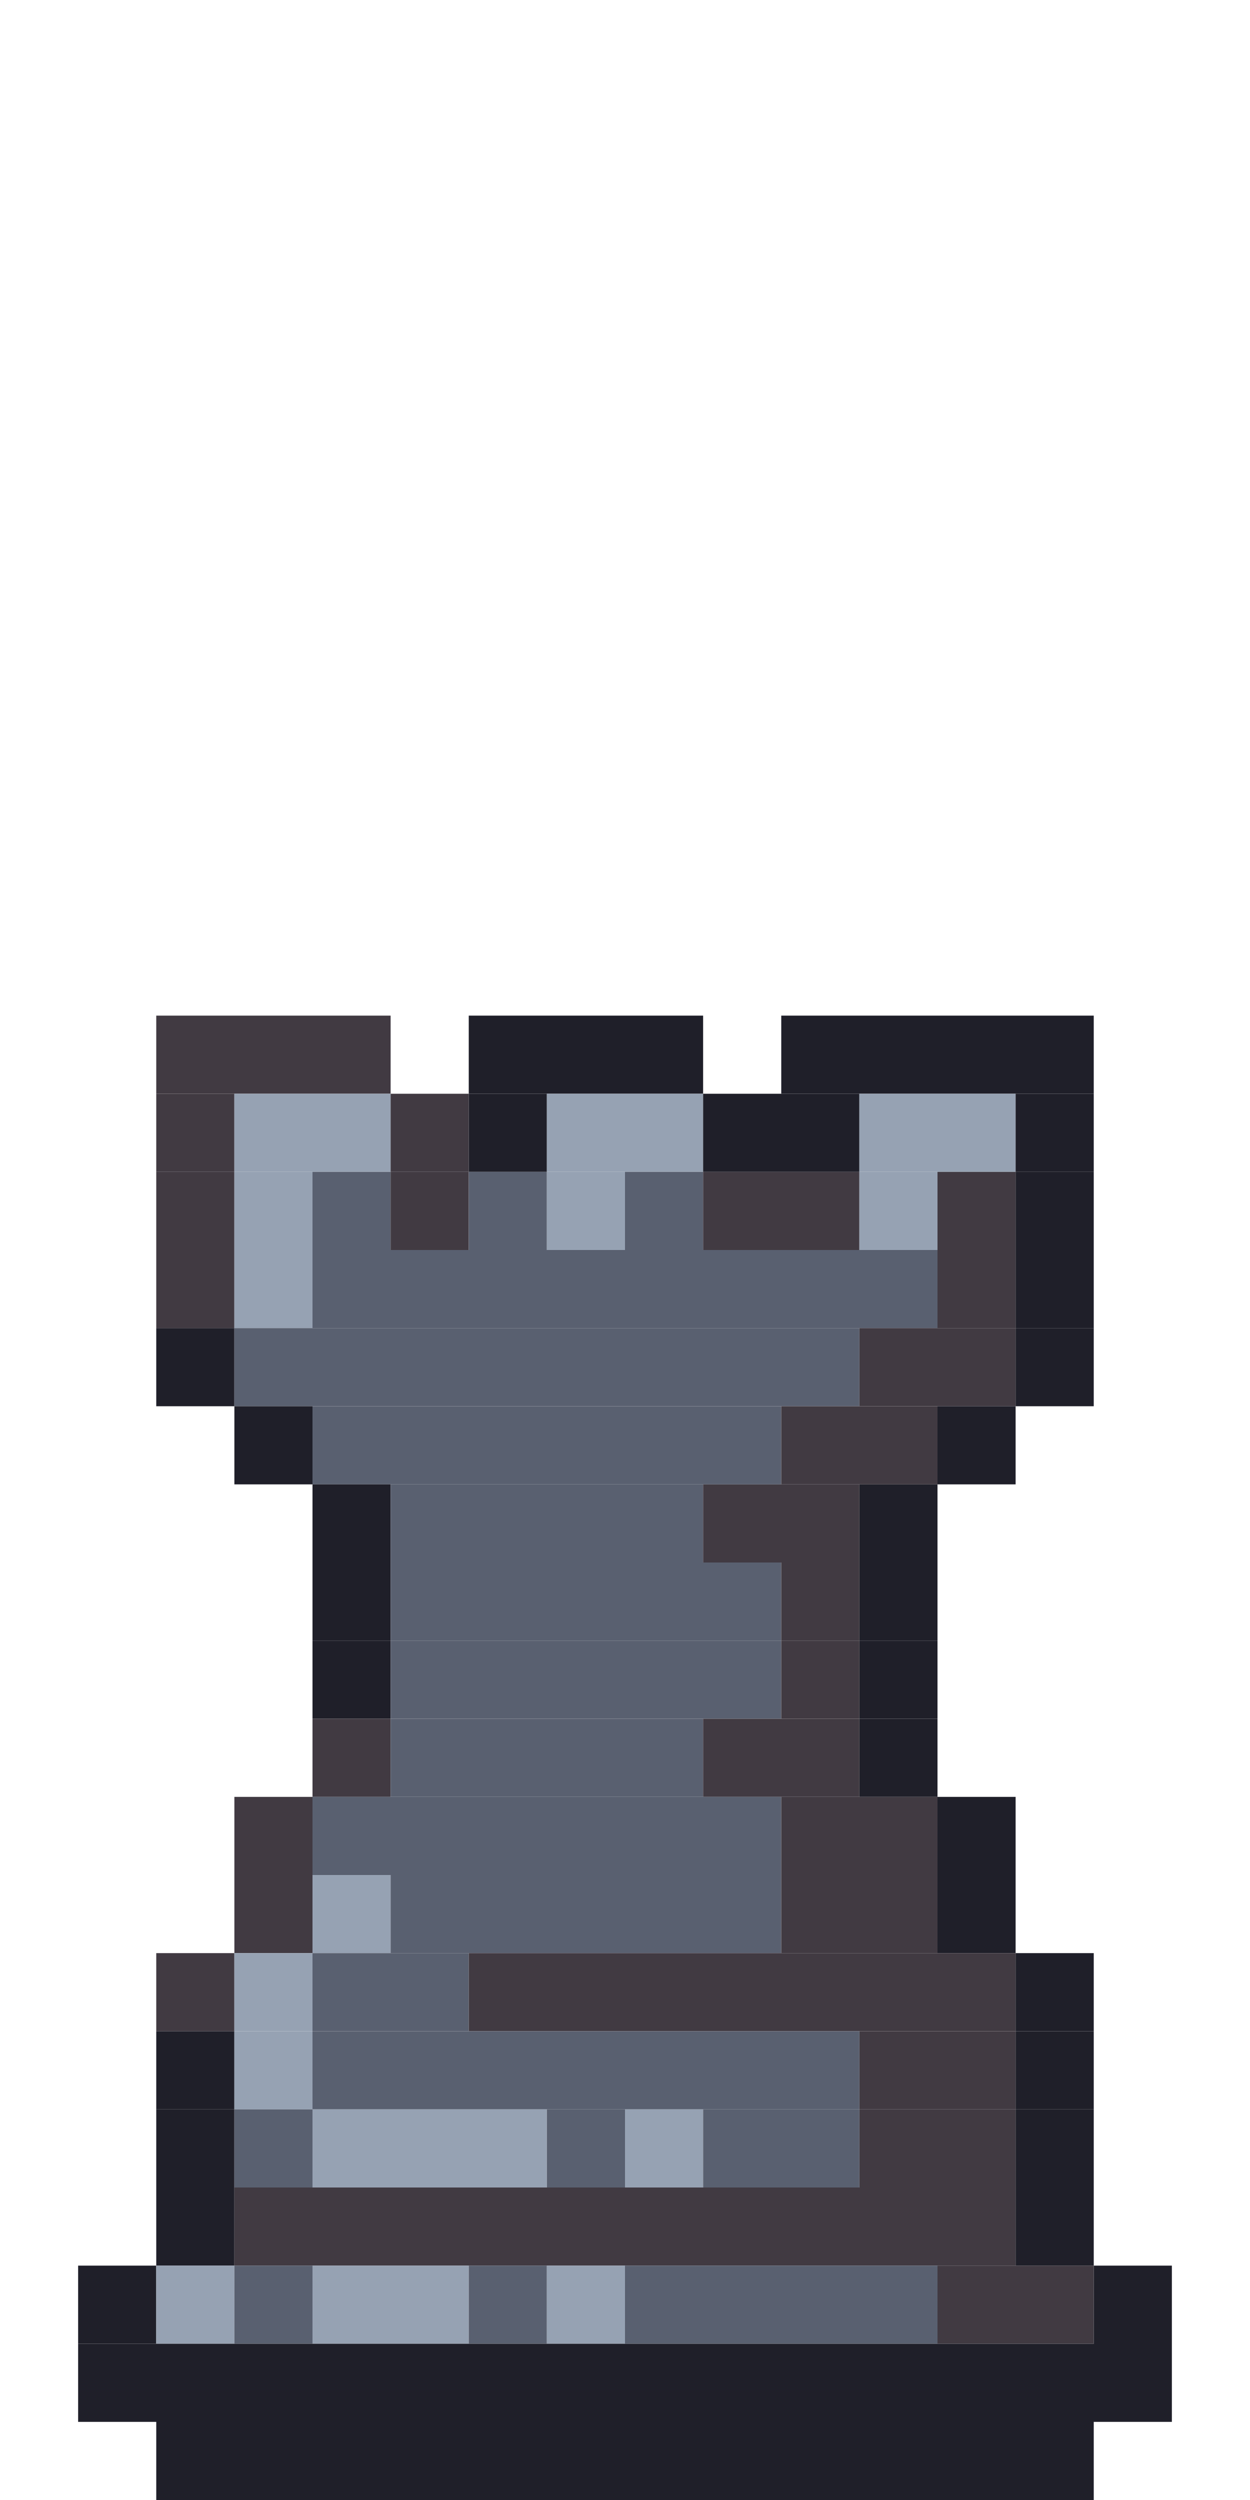 <svg xmlns="http://www.w3.org/2000/svg" viewBox="0 0 16 32" width="1280" height="2560"><path fill="#413A42" d="M2 13h1v1H2zM3 13h1v1H3zM4 13h1v1H4z"/><path fill="#1F1F29" d="M6 13h1v1H6zM7 13h1v1H7zM8 13h1v1H8zM10 13h1v1h-1zM11 13h1v1h-1zM12 13h1v1h-1zM13 13h1v1h-1z"/><path fill="#413A42" d="M2 14h1v1H2z"/><path fill="#96A2B3" d="M3 14h1v1H3zM4 14h1v1H4z"/><path fill="#413A42" d="M5 14h1v1H5z"/><path fill="#1F1F29" d="M6 14h1v1H6z"/><path fill="#96A2B3" d="M7 14h1v1H7zM8 14h1v1H8z"/><path fill="#1F1F29" d="M9 14h1v1H9zM10 14h1v1h-1z"/><path fill="#96A2B3" d="M11 14h1v1h-1zM12 14h1v1h-1z"/><path fill="#1F1F29" d="M13 14h1v1h-1z"/><path fill="#413A42" d="M2 15h1v1H2z"/><path fill="#96A2B3" d="M3 15h1v1H3z"/><path fill="#596070" d="M4 15h1v1H4z"/><path fill="#413A42" d="M5 15h1v1H5z"/><path fill="#596070" d="M6 15h1v1H6z"/><path fill="#96A2B3" d="M7 15h1v1H7z"/><path fill="#596070" d="M8 15h1v1H8z"/><path fill="#413A42" d="M9 15h1v1H9zM10 15h1v1h-1z"/><path fill="#96A2B3" d="M11 15h1v1h-1z"/><path fill="#413A42" d="M12 15h1v1h-1z"/><path fill="#1F1F29" d="M13 15h1v1h-1z"/><path fill="#413A42" d="M2 16h1v1H2z"/><path fill="#96A2B3" d="M3 16h1v1H3z"/><path fill="#596070" d="M4 16h1v1H4zM5 16h1v1H5zM6 16h1v1H6zM7 16h1v1H7zM8 16h1v1H8zM9 16h1v1H9zM10 16h1v1h-1zM11 16h1v1h-1z"/><path fill="#413A42" d="M12 16h1v1h-1z"/><path fill="#1F1F29" d="M13 16h1v1h-1zM2 17h1v1H2z"/><path fill="#596070" d="M3 17h1v1H3zM4 17h1v1H4zM5 17h1v1H5zM6 17h1v1H6zM7 17h1v1H7zM8 17h1v1H8zM9 17h1v1H9zM10 17h1v1h-1z"/><path fill="#413A42" d="M11 17h1v1h-1zM12 17h1v1h-1z"/><path fill="#1F1F29" d="M13 17h1v1h-1zM3 18h1v1H3z"/><path fill="#596070" d="M4 18h1v1H4zM5 18h1v1H5zM6 18h1v1H6zM7 18h1v1H7zM8 18h1v1H8zM9 18h1v1H9z"/><path fill="#413A42" d="M10 18h1v1h-1zM11 18h1v1h-1z"/><path fill="#1F1F29" d="M12 18h1v1h-1zM4 19h1v1H4z"/><path fill="#596070" d="M5 19h1v1H5zM6 19h1v1H6zM7 19h1v1H7zM8 19h1v1H8z"/><path fill="#413A42" d="M9 19h1v1H9zM10 19h1v1h-1z"/><path fill="#1F1F29" d="M11 19h1v1h-1zM4 20h1v1H4z"/><path fill="#596070" d="M5 20h1v1H5zM6 20h1v1H6zM7 20h1v1H7zM8 20h1v1H8zM9 20h1v1H9z"/><path fill="#413A42" d="M10 20h1v1h-1z"/><path fill="#1F1F29" d="M11 20h1v1h-1zM4 21h1v1H4z"/><path fill="#596070" d="M5 21h1v1H5zM6 21h1v1H6zM7 21h1v1H7zM8 21h1v1H8zM9 21h1v1H9z"/><path fill="#413A42" d="M10 21h1v1h-1z"/><path fill="#1F1F29" d="M11 21h1v1h-1z"/><path fill="#413A42" d="M4 22h1v1H4z"/><path fill="#596070" d="M5 22h1v1H5zM6 22h1v1H6zM7 22h1v1H7zM8 22h1v1H8z"/><path fill="#413A42" d="M9 22h1v1H9zM10 22h1v1h-1z"/><path fill="#1F1F29" d="M11 22h1v1h-1z"/><path fill="#413A42" d="M3 23h1v1H3z"/><path fill="#596070" d="M4 23h1v1H4zM5 23h1v1H5zM6 23h1v1H6zM7 23h1v1H7zM8 23h1v1H8zM9 23h1v1H9z"/><path fill="#413A42" d="M10 23h1v1h-1zM11 23h1v1h-1z"/><path fill="#1F1F29" d="M12 23h1v1h-1z"/><path fill="#413A42" d="M3 24h1v1H3z"/><path fill="#96A2B3" d="M4 24h1v1H4z"/><path fill="#596070" d="M5 24h1v1H5zM6 24h1v1H6zM7 24h1v1H7zM8 24h1v1H8zM9 24h1v1H9z"/><path fill="#413A42" d="M10 24h1v1h-1zM11 24h1v1h-1z"/><path fill="#1F1F29" d="M12 24h1v1h-1z"/><path fill="#413A42" d="M2 25h1v1H2z"/><path fill="#96A2B3" d="M3 25h1v1H3z"/><path fill="#596070" d="M4 25h1v1H4zM5 25h1v1H5z"/><path fill="#413A42" d="M6 25h1v1H6zM7 25h1v1H7zM8 25h1v1H8zM9 25h1v1H9zM10 25h1v1h-1zM11 25h1v1h-1zM12 25h1v1h-1z"/><path fill="#1F1F29" d="M13 25h1v1h-1zM2 26h1v1H2z"/><path fill="#96A2B3" d="M3 26h1v1H3z"/><path fill="#596070" d="M4 26h1v1H4zM5 26h1v1H5zM6 26h1v1H6zM7 26h1v1H7zM8 26h1v1H8zM9 26h1v1H9zM10 26h1v1h-1z"/><path fill="#413A42" d="M11 26h1v1h-1zM12 26h1v1h-1z"/><path fill="#1F1F29" d="M13 26h1v1h-1zM2 27h1v1H2z"/><path fill="#596070" d="M3 27h1v1H3z"/><path fill="#96A2B3" d="M4 27h1v1H4zM5 27h1v1H5zM6 27h1v1H6z"/><path fill="#596070" d="M7 27h1v1H7z"/><path fill="#96A2B3" d="M8 27h1v1H8z"/><path fill="#596070" d="M9 27h1v1H9zM10 27h1v1h-1z"/><path fill="#413A42" d="M11 27h1v1h-1zM12 27h1v1h-1z"/><path fill="#1F1F29" d="M13 27h1v1h-1zM2 28h1v1H2z"/><path fill="#413A42" d="M3 28h1v1H3zM4 28h1v1H4zM5 28h1v1H5zM6 28h1v1H6zM7 28h1v1H7zM8 28h1v1H8zM9 28h1v1H9zM10 28h1v1h-1zM11 28h1v1h-1zM12 28h1v1h-1z"/><path fill="#1F1F29" d="M13 28h1v1h-1zM1 29h1v1H1z"/><path fill="#96A2B3" d="M2 29h1v1H2z"/><path fill="#596070" d="M3 29h1v1H3z"/><path fill="#96A2B3" d="M4 29h1v1H4zM5 29h1v1H5z"/><path fill="#596070" d="M6 29h1v1H6z"/><path fill="#96A2B3" d="M7 29h1v1H7z"/><path fill="#596070" d="M8 29h1v1H8zM9 29h1v1H9zM10 29h1v1h-1zM11 29h1v1h-1z"/><path fill="#413A42" d="M12 29h1v1h-1zM13 29h1v1h-1z"/><path fill="#1F1F29" d="M14 29h1v1h-1zM1 30h1v1H1zM2 30h1v1H2zM3 30h1v1H3zM4 30h1v1H4zM5 30h1v1H5zM6 30h1v1H6zM7 30h1v1H7zM8 30h1v1H8zM9 30h1v1H9zM10 30h1v1h-1zM11 30h1v1h-1zM12 30h1v1h-1zM13 30h1v1h-1zM14 30h1v1h-1zM2 31h1v1H2zM3 31h1v1H3zM4 31h1v1H4zM5 31h1v1H5zM6 31h1v1H6zM7 31h1v1H7zM8 31h1v1H8zM9 31h1v1H9zM10 31h1v1h-1zM11 31h1v1h-1zM12 31h1v1h-1zM13 31h1v1h-1z"/></svg>